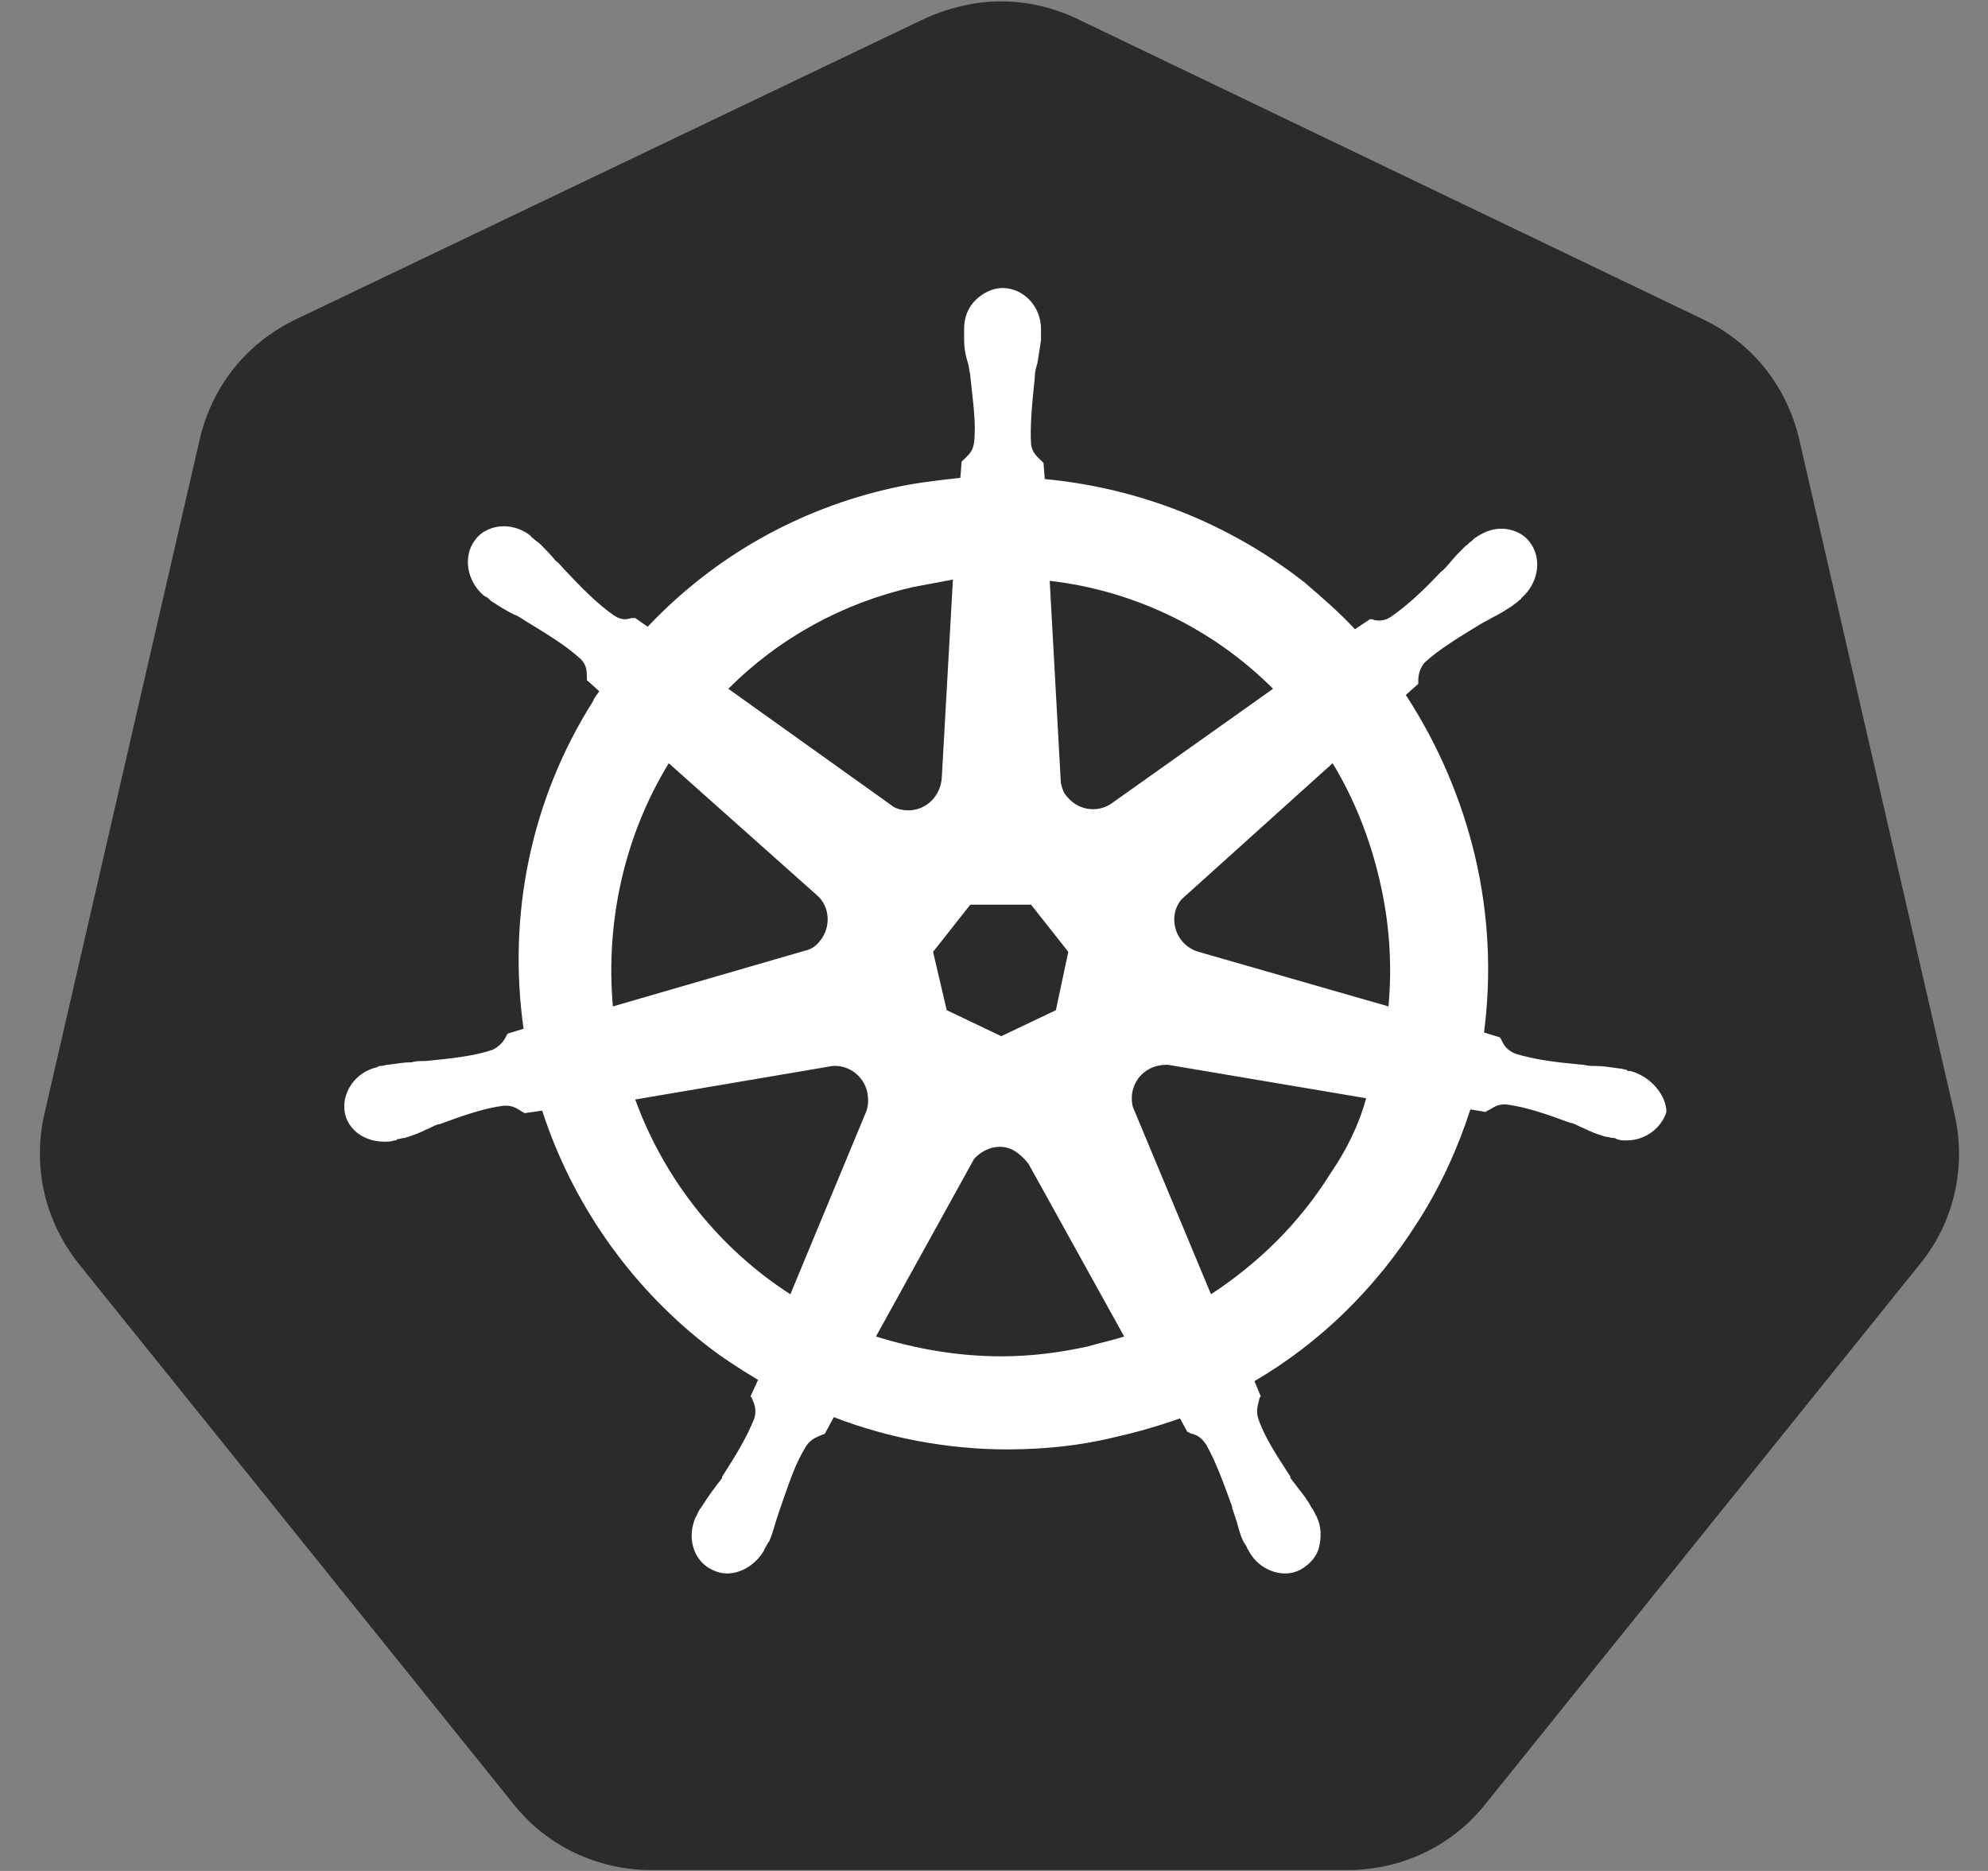 <svg width="51" height="48" viewBox="0 0 51 48" fill="none" xmlns="http://www.w3.org/2000/svg">
<rect x="0" y="0" width="51" height="48" fill="#808080" stroke="none"/>
<g clip-path="url(#clip0_189_370)">
<path d="M16.742 47.212C15.596 47.212 14.514 46.703 13.781 45.78L2.64 31.932C1.908 31.009 1.621 29.831 1.908 28.685L5.887 11.4C6.142 10.254 6.906 9.33 7.956 8.821L24.064 1.117C24.573 0.863 25.146 0.735 25.719 0.735C26.293 0.735 26.865 0.863 27.375 1.117L43.483 8.789C44.533 9.299 45.297 10.222 45.552 11.368L49.531 28.653C49.786 29.799 49.531 30.977 48.799 31.901L37.657 45.748C36.925 46.639 35.843 47.181 34.696 47.181L16.742 47.212H16.742Z" fill="#2B2B2B"/>
<path d="M25.687 1.531C26.133 1.531 26.579 1.627 26.993 1.818L43.101 9.49C43.928 9.904 44.565 10.668 44.756 11.559L48.735 28.845C48.958 29.768 48.735 30.723 48.13 31.455L36.989 45.303C36.416 46.035 35.524 46.449 34.601 46.449H16.742C15.819 46.449 14.928 46.035 14.355 45.303L3.213 31.455C2.64 30.723 2.417 29.768 2.608 28.845L6.587 11.559C6.81 10.636 7.415 9.872 8.243 9.49L24.351 1.786C24.765 1.627 25.242 1.532 25.688 1.532L25.687 1.531ZM25.687 0.035C25.019 0.035 24.351 0.194 23.714 0.481L7.606 8.185C6.333 8.79 5.441 9.904 5.123 11.272L1.144 28.558C0.826 29.927 1.144 31.328 2.035 32.442L13.177 46.289C14.037 47.372 15.342 47.977 16.71 47.977H34.569C35.938 47.977 37.243 47.372 38.103 46.289L49.244 32.442C50.136 31.36 50.454 29.927 50.136 28.558L46.157 11.272C45.838 9.904 44.947 8.79 43.674 8.185L27.629 0.481C27.024 0.194 26.356 0.035 25.687 0.035Z" fill="#2B2B2B"/>
<path d="M41.827 27.476C41.795 27.476 41.795 27.476 41.827 27.476H41.795C41.764 27.476 41.732 27.476 41.732 27.444C41.668 27.444 41.604 27.412 41.541 27.412C41.318 27.38 41.127 27.348 40.936 27.348C40.84 27.348 40.745 27.348 40.617 27.316H40.586C39.917 27.253 39.376 27.189 38.867 27.03C38.644 26.934 38.58 26.807 38.516 26.68C38.516 26.648 38.484 26.648 38.484 26.616L38.071 26.489C38.266 24.991 38.191 23.471 37.848 22C37.5 20.517 36.897 19.106 36.065 17.83L36.384 17.544V17.48C36.384 17.321 36.415 17.162 36.543 17.002C36.925 16.652 37.402 16.366 37.975 16.015C38.071 15.952 38.166 15.92 38.262 15.856C38.453 15.761 38.612 15.665 38.803 15.538C38.835 15.506 38.898 15.474 38.962 15.411C38.994 15.379 39.026 15.379 39.026 15.347C39.471 14.965 39.567 14.328 39.248 13.914C39.089 13.691 38.803 13.564 38.516 13.564C38.262 13.564 38.039 13.66 37.816 13.819L37.752 13.883C37.689 13.914 37.657 13.978 37.593 14.01C37.434 14.169 37.307 14.296 37.179 14.456C37.116 14.519 37.052 14.615 36.957 14.678C36.511 15.156 36.097 15.538 35.683 15.824C35.588 15.888 35.492 15.92 35.397 15.92C35.333 15.92 35.269 15.92 35.206 15.888H35.142L34.76 16.143C34.346 15.697 33.901 15.315 33.455 14.933C31.536 13.433 29.227 12.516 26.802 12.291L26.77 11.877L26.706 11.813C26.611 11.718 26.483 11.623 26.451 11.4C26.42 10.89 26.483 10.317 26.547 9.681V9.649C26.547 9.553 26.579 9.426 26.611 9.33C26.642 9.14 26.674 8.948 26.706 8.726V8.439C26.706 7.866 26.26 7.389 25.719 7.389C25.465 7.389 25.21 7.516 25.019 7.707C24.828 7.898 24.733 8.153 24.733 8.439V8.694C24.733 8.917 24.764 9.108 24.828 9.299C24.86 9.394 24.86 9.49 24.892 9.617V9.649C24.955 10.285 25.051 10.858 24.987 11.368C24.955 11.591 24.828 11.686 24.733 11.782L24.669 11.845L24.637 12.259C24.064 12.323 23.491 12.386 22.918 12.514C20.467 13.055 18.302 14.297 16.615 16.079L16.297 15.856H16.233C16.169 15.856 16.106 15.888 16.042 15.888C15.946 15.888 15.851 15.856 15.755 15.793C15.341 15.506 14.928 15.092 14.482 14.615C14.418 14.551 14.355 14.456 14.259 14.392C14.132 14.233 14.005 14.105 13.845 13.946C13.813 13.914 13.75 13.883 13.686 13.819C13.655 13.787 13.623 13.787 13.623 13.755C13.425 13.592 13.178 13.502 12.922 13.501C12.636 13.501 12.349 13.628 12.19 13.851C11.872 14.265 11.967 14.901 12.413 15.283C12.445 15.283 12.445 15.315 12.476 15.315C12.54 15.347 12.572 15.411 12.636 15.442C12.827 15.57 12.986 15.665 13.177 15.761C13.272 15.793 13.368 15.856 13.463 15.92C14.036 16.27 14.514 16.557 14.896 16.907C15.055 17.066 15.055 17.225 15.055 17.384V17.448L15.373 17.735C15.31 17.83 15.246 17.894 15.214 17.989C13.623 20.504 13.018 23.465 13.431 26.393L13.018 26.52C13.018 26.552 12.986 26.552 12.986 26.584C12.922 26.712 12.827 26.839 12.636 26.934C12.158 27.093 11.585 27.157 10.917 27.221H10.885C10.789 27.221 10.662 27.221 10.566 27.253C10.376 27.253 10.184 27.285 9.962 27.316C9.898 27.316 9.834 27.348 9.771 27.348C9.739 27.348 9.707 27.348 9.675 27.38C9.102 27.507 8.752 28.049 8.847 28.558C8.943 29.004 9.357 29.29 9.866 29.29C9.962 29.29 10.025 29.29 10.121 29.258C10.153 29.258 10.184 29.258 10.184 29.226C10.248 29.226 10.312 29.195 10.375 29.195C10.598 29.131 10.758 29.067 10.948 28.972C11.044 28.94 11.139 28.876 11.235 28.845H11.267C11.872 28.622 12.413 28.431 12.922 28.367H12.986C13.177 28.367 13.304 28.462 13.4 28.526C13.431 28.526 13.431 28.558 13.463 28.558L13.909 28.494C14.673 30.85 16.137 32.951 18.079 34.479C18.525 34.829 18.971 35.116 19.448 35.402L19.257 35.816C19.257 35.848 19.289 35.848 19.289 35.88C19.352 36.007 19.416 36.166 19.352 36.389C19.162 36.867 18.875 37.344 18.525 37.885V37.917C18.461 38.013 18.398 38.076 18.334 38.172C18.207 38.331 18.111 38.49 17.984 38.681C17.952 38.713 17.92 38.776 17.888 38.84C17.888 38.872 17.856 38.904 17.856 38.904C17.602 39.445 17.793 40.05 18.27 40.273C18.398 40.336 18.525 40.368 18.652 40.368C19.034 40.368 19.416 40.114 19.607 39.763C19.607 39.731 19.639 39.7 19.639 39.7C19.671 39.636 19.703 39.572 19.735 39.541C19.83 39.318 19.862 39.158 19.925 38.967L20.021 38.681C20.244 38.044 20.403 37.535 20.69 37.089C20.817 36.898 20.976 36.867 21.103 36.803C21.135 36.803 21.135 36.803 21.167 36.771L21.39 36.357C22.791 36.898 24.319 37.185 25.847 37.185C26.77 37.185 27.725 37.089 28.616 36.867C29.177 36.741 29.73 36.582 30.272 36.389L30.462 36.739C30.494 36.739 30.494 36.739 30.526 36.771C30.685 36.803 30.813 36.867 30.94 37.057C31.195 37.503 31.386 38.044 31.608 38.649V38.681L31.704 38.967C31.768 39.158 31.799 39.349 31.895 39.541C31.927 39.604 31.959 39.636 31.99 39.7C31.99 39.731 32.022 39.763 32.022 39.763C32.213 40.145 32.595 40.368 32.977 40.368C33.105 40.368 33.232 40.336 33.359 40.273C33.582 40.145 33.773 39.954 33.837 39.7C33.901 39.445 33.901 39.158 33.773 38.904C33.773 38.872 33.741 38.872 33.741 38.84C33.709 38.777 33.678 38.713 33.646 38.681C33.55 38.49 33.423 38.331 33.296 38.172C33.232 38.076 33.169 38.013 33.105 37.917V37.885C32.755 37.344 32.436 36.867 32.277 36.389C32.213 36.166 32.277 36.039 32.309 35.88C32.309 35.848 32.341 35.848 32.341 35.816L32.181 35.434C33.869 34.447 35.301 33.046 36.384 31.328C36.957 30.436 37.402 29.449 37.721 28.462L38.102 28.526C38.135 28.526 38.135 28.494 38.166 28.494C38.294 28.431 38.389 28.335 38.58 28.335H38.644C39.153 28.399 39.694 28.59 40.299 28.813H40.331C40.426 28.844 40.522 28.908 40.617 28.94C40.808 29.035 40.968 29.099 41.19 29.163C41.254 29.163 41.318 29.195 41.381 29.195C41.413 29.195 41.445 29.195 41.477 29.226C41.572 29.258 41.636 29.258 41.732 29.258C42.209 29.258 42.623 28.94 42.75 28.526C42.75 28.144 42.4 27.635 41.827 27.476V27.476ZM27.088 25.916L25.687 26.584L24.287 25.916L23.937 24.42L24.892 23.21H26.451L27.406 24.42L27.088 25.916H27.088ZM35.397 22.605C35.644 23.658 35.719 24.743 35.62 25.82L30.749 24.42C30.303 24.292 30.049 23.847 30.144 23.401C30.176 23.274 30.24 23.146 30.335 23.051L34.187 19.581C34.728 20.472 35.142 21.491 35.397 22.605ZM32.659 17.671L28.489 20.631C28.139 20.854 27.661 20.79 27.375 20.44C27.279 20.345 27.247 20.217 27.215 20.09L26.929 14.901C29.097 15.151 31.117 16.127 32.659 17.671ZM23.427 15.06C23.777 14.997 24.096 14.933 24.446 14.869L24.16 19.963C24.128 20.408 23.777 20.79 23.3 20.79C23.173 20.79 23.014 20.759 22.918 20.695L18.684 17.671C19.989 16.366 21.613 15.474 23.427 15.06ZM17.156 19.581L20.944 22.955C21.294 23.242 21.326 23.783 21.04 24.133C20.944 24.26 20.817 24.356 20.658 24.388L15.723 25.82C15.533 23.655 16.01 21.459 17.156 19.581ZM16.296 28.208L21.358 27.348C21.772 27.316 22.154 27.603 22.249 28.017C22.281 28.207 22.281 28.367 22.218 28.526L20.276 33.205C18.493 32.059 17.06 30.308 16.296 28.208ZM27.916 34.542C27.184 34.702 26.451 34.797 25.687 34.797C24.573 34.797 23.491 34.606 22.472 34.288L24.987 29.736C25.242 29.449 25.656 29.322 26.006 29.513C26.154 29.604 26.284 29.723 26.388 29.863L28.839 34.288C28.552 34.383 28.234 34.447 27.916 34.542H27.916ZM34.123 30.118C33.328 31.391 32.277 32.41 31.067 33.205L29.062 28.398C28.966 28.017 29.125 27.603 29.508 27.412C29.635 27.348 29.794 27.316 29.953 27.316L35.047 28.176C34.856 28.876 34.537 29.513 34.123 30.118Z" fill="white"/>
</g>
<defs>
<clipPath id="clip0_189_370">
<rect width="49.342" height="48" fill="white" transform="translate(0.921)"/>
</clipPath>
</defs>
</svg>
